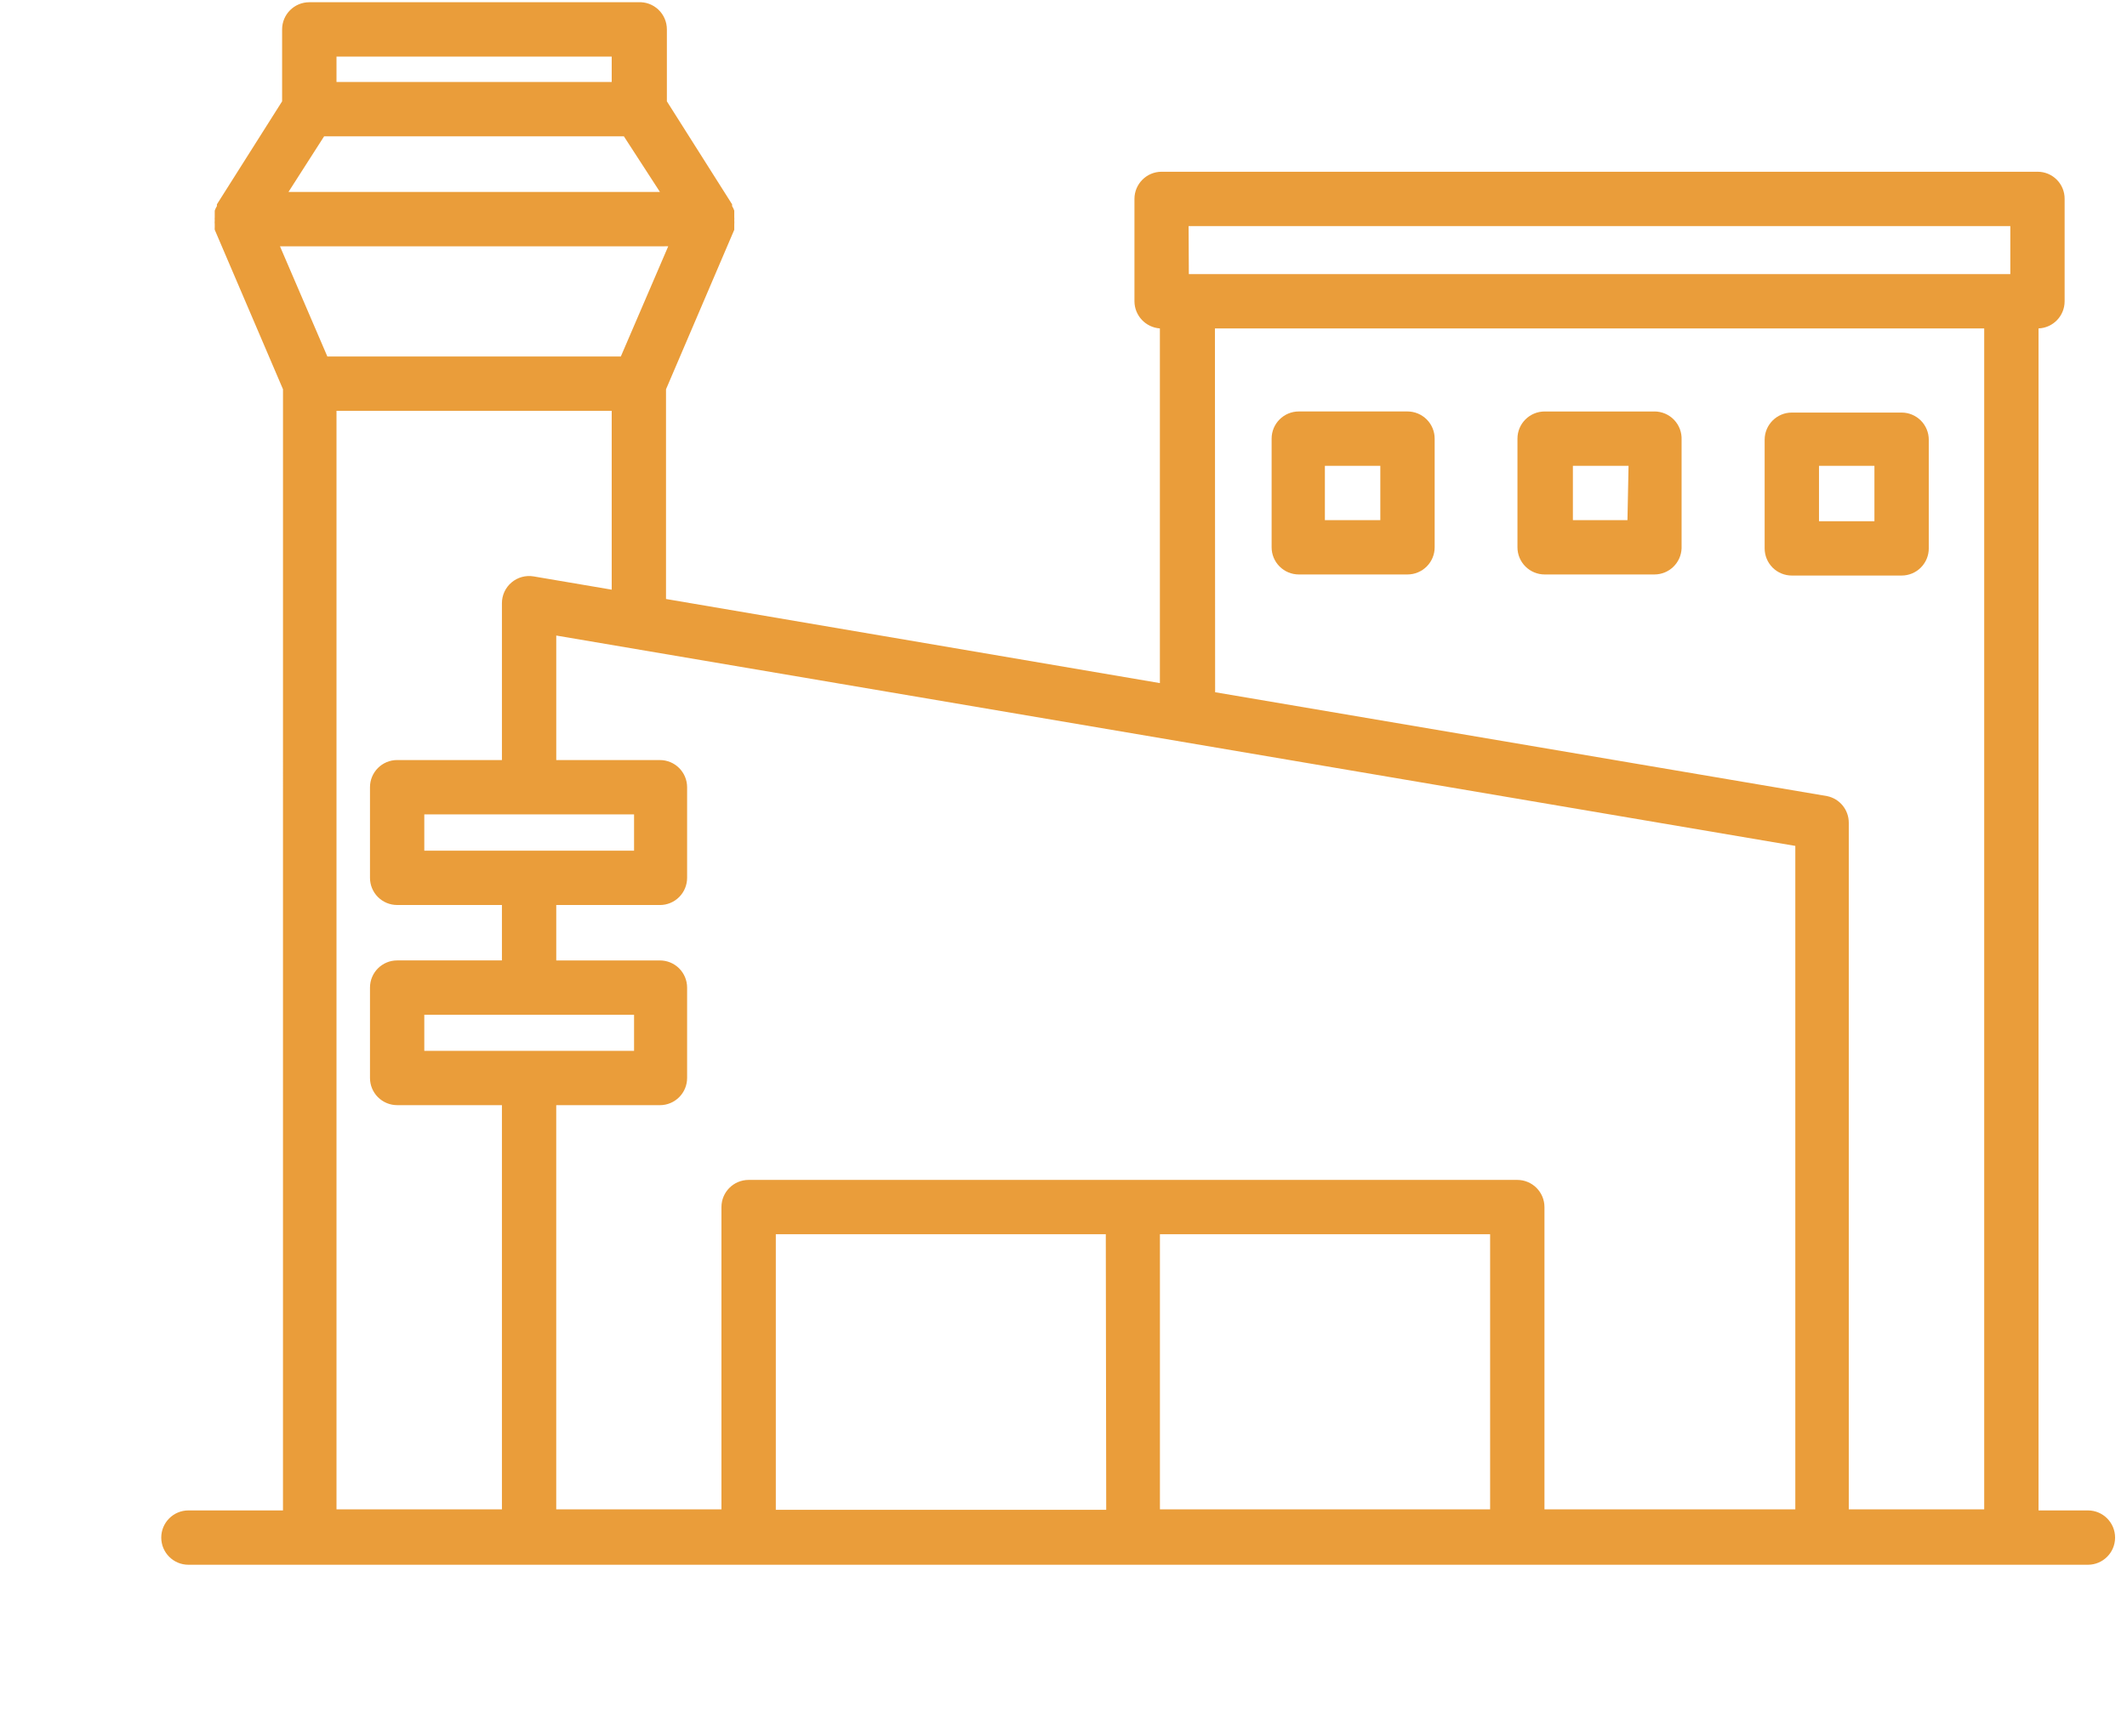 <svg width="98" height="80" viewBox="0 0 98 80" fill="none" xmlns="http://www.w3.org/2000/svg">
<g clip-path="url(#clip0_119_1226)">
<path d="M88.867 25.273V20.266C88.867 19.934 88.735 19.615 88.5 19.38C88.265 19.146 87.947 19.014 87.615 19.014H82.557C81.866 19.014 81.305 19.575 81.305 20.266V25.273C81.305 25.606 81.437 25.924 81.671 26.159C81.906 26.394 82.225 26.525 82.557 26.525H87.615C87.947 26.525 88.265 26.394 88.5 26.159C88.735 25.924 88.867 25.606 88.867 25.273ZM86.363 24.021H83.809V21.468H86.363V24.021Z" fill="#EA9D3A"/>
<path d="M76.236 18.964H71.168C70.477 18.964 69.916 19.524 69.916 20.215V25.223C69.916 25.555 70.048 25.874 70.283 26.108C70.518 26.343 70.836 26.475 71.168 26.475H76.236C76.904 26.47 77.451 25.942 77.478 25.273V20.265C77.491 19.926 77.367 19.596 77.133 19.351C76.899 19.106 76.575 18.966 76.236 18.963V18.964ZM74.984 23.971H72.47V21.468H75.034L74.984 23.971Z" fill="#EA9D3A"/>
<path d="M64.849 18.963H59.841C59.15 18.963 58.589 19.524 58.589 20.215V25.223C58.589 25.555 58.721 25.874 58.956 26.108C59.19 26.343 59.509 26.475 59.841 26.475H64.849C65.181 26.475 65.499 26.343 65.734 26.108C65.969 25.874 66.101 25.555 66.101 25.223V20.215C66.101 19.884 65.969 19.565 65.734 19.33C65.499 19.096 65.181 18.963 64.849 18.963ZM63.597 23.971H61.043V21.468H63.597L63.597 23.971Z" fill="#EA9D3A"/>
<path d="M96.198 69.612H93.924V15.136C94.596 15.11 95.127 14.557 95.126 13.884V9.167C95.129 8.836 94.999 8.517 94.766 8.283C94.533 8.047 94.215 7.915 93.884 7.915H53.521C52.83 7.915 52.269 8.475 52.269 9.167V13.884C52.272 14.544 52.783 15.089 53.441 15.136V31.482L30.686 27.606V17.941L33.831 10.589V10.469V10.339C33.836 10.276 33.836 10.212 33.831 10.149C33.836 10.105 33.836 10.062 33.831 10.019V9.708C33.806 9.635 33.773 9.564 33.731 9.498V9.417L30.726 4.67L30.726 1.355C30.726 1.011 30.585 0.681 30.335 0.444C30.085 0.207 29.748 0.083 29.404 0.103H14.25C13.559 0.103 12.998 0.663 12.998 1.355V4.67L9.994 9.417V9.498C9.952 9.564 9.919 9.635 9.894 9.708V10.019C9.889 10.062 9.889 10.105 9.894 10.149C9.888 10.212 9.888 10.276 9.894 10.339V10.469C9.89 10.509 9.89 10.55 9.894 10.59L13.039 17.941L13.038 69.611H8.682C7.99 69.611 7.43 70.171 7.43 70.863C7.43 71.555 7.99 72.115 8.682 72.115H96.199C96.89 72.115 97.451 71.555 97.451 70.863C97.451 70.171 96.89 69.611 96.199 69.611L96.198 69.612ZM24.396 46.768H29.214V48.43H19.549V46.768H24.396ZM30.406 50.934C30.738 50.934 31.056 50.802 31.291 50.567C31.526 50.332 31.658 50.014 31.658 49.682V45.516C31.658 45.183 31.526 44.865 31.291 44.63C31.056 44.395 30.738 44.264 30.406 44.264H25.629V41.71H30.406C30.738 41.71 31.056 41.578 31.291 41.343C31.526 41.108 31.658 40.789 31.658 40.458V36.281C31.658 35.949 31.526 35.631 31.291 35.396C31.056 35.161 30.738 35.029 30.406 35.029H25.629V29.29L82.718 38.985V69.563H71.16V55.631C71.16 55.3 71.028 54.981 70.793 54.746C70.558 54.511 70.24 54.379 69.908 54.379H34.492C33.8 54.379 33.24 54.94 33.24 55.631V69.563H25.628V50.934L30.406 50.934ZM24.396 37.533H29.214V39.206H19.549V37.533H24.396ZM50.968 69.583H35.745V56.883H50.949L50.968 69.583ZM53.443 56.883H68.656V69.563H53.443V56.883ZM54.764 10.42H92.624V12.633H54.775L54.764 10.42ZM55.977 15.137H91.421V69.561H85.181V37.922C85.184 37.325 84.765 36.809 84.18 36.69L55.986 31.903L55.977 15.137ZM24.588 26.565C24.223 26.503 23.849 26.605 23.567 26.845C23.285 27.084 23.123 27.437 23.126 27.806V35.028L18.299 35.028C17.607 35.028 17.047 35.589 17.047 36.28V40.457C17.047 40.789 17.178 41.107 17.413 41.342C17.648 41.577 17.966 41.709 18.299 41.709H23.126V44.263H18.299C17.607 44.263 17.047 44.823 17.047 45.515V49.682V49.681C17.047 50.014 17.178 50.331 17.413 50.566C17.648 50.801 17.966 50.933 18.299 50.933H23.126V69.562H15.504V18.933H28.184V27.176L24.588 26.565ZM14.933 6.283H28.745L30.407 8.847H13.291L14.933 6.283ZM15.504 2.608H28.184V3.779H15.504V2.608ZM30.788 11.351L28.604 16.43H15.083L12.9 11.352L30.788 11.351Z" fill="#EA9D3A"/>
</g>
<defs>
<clipPath id="clip0_119_1226">
<rect width="97.778" height="80" fill="white"/>
</clipPath>
</defs>
</svg>
